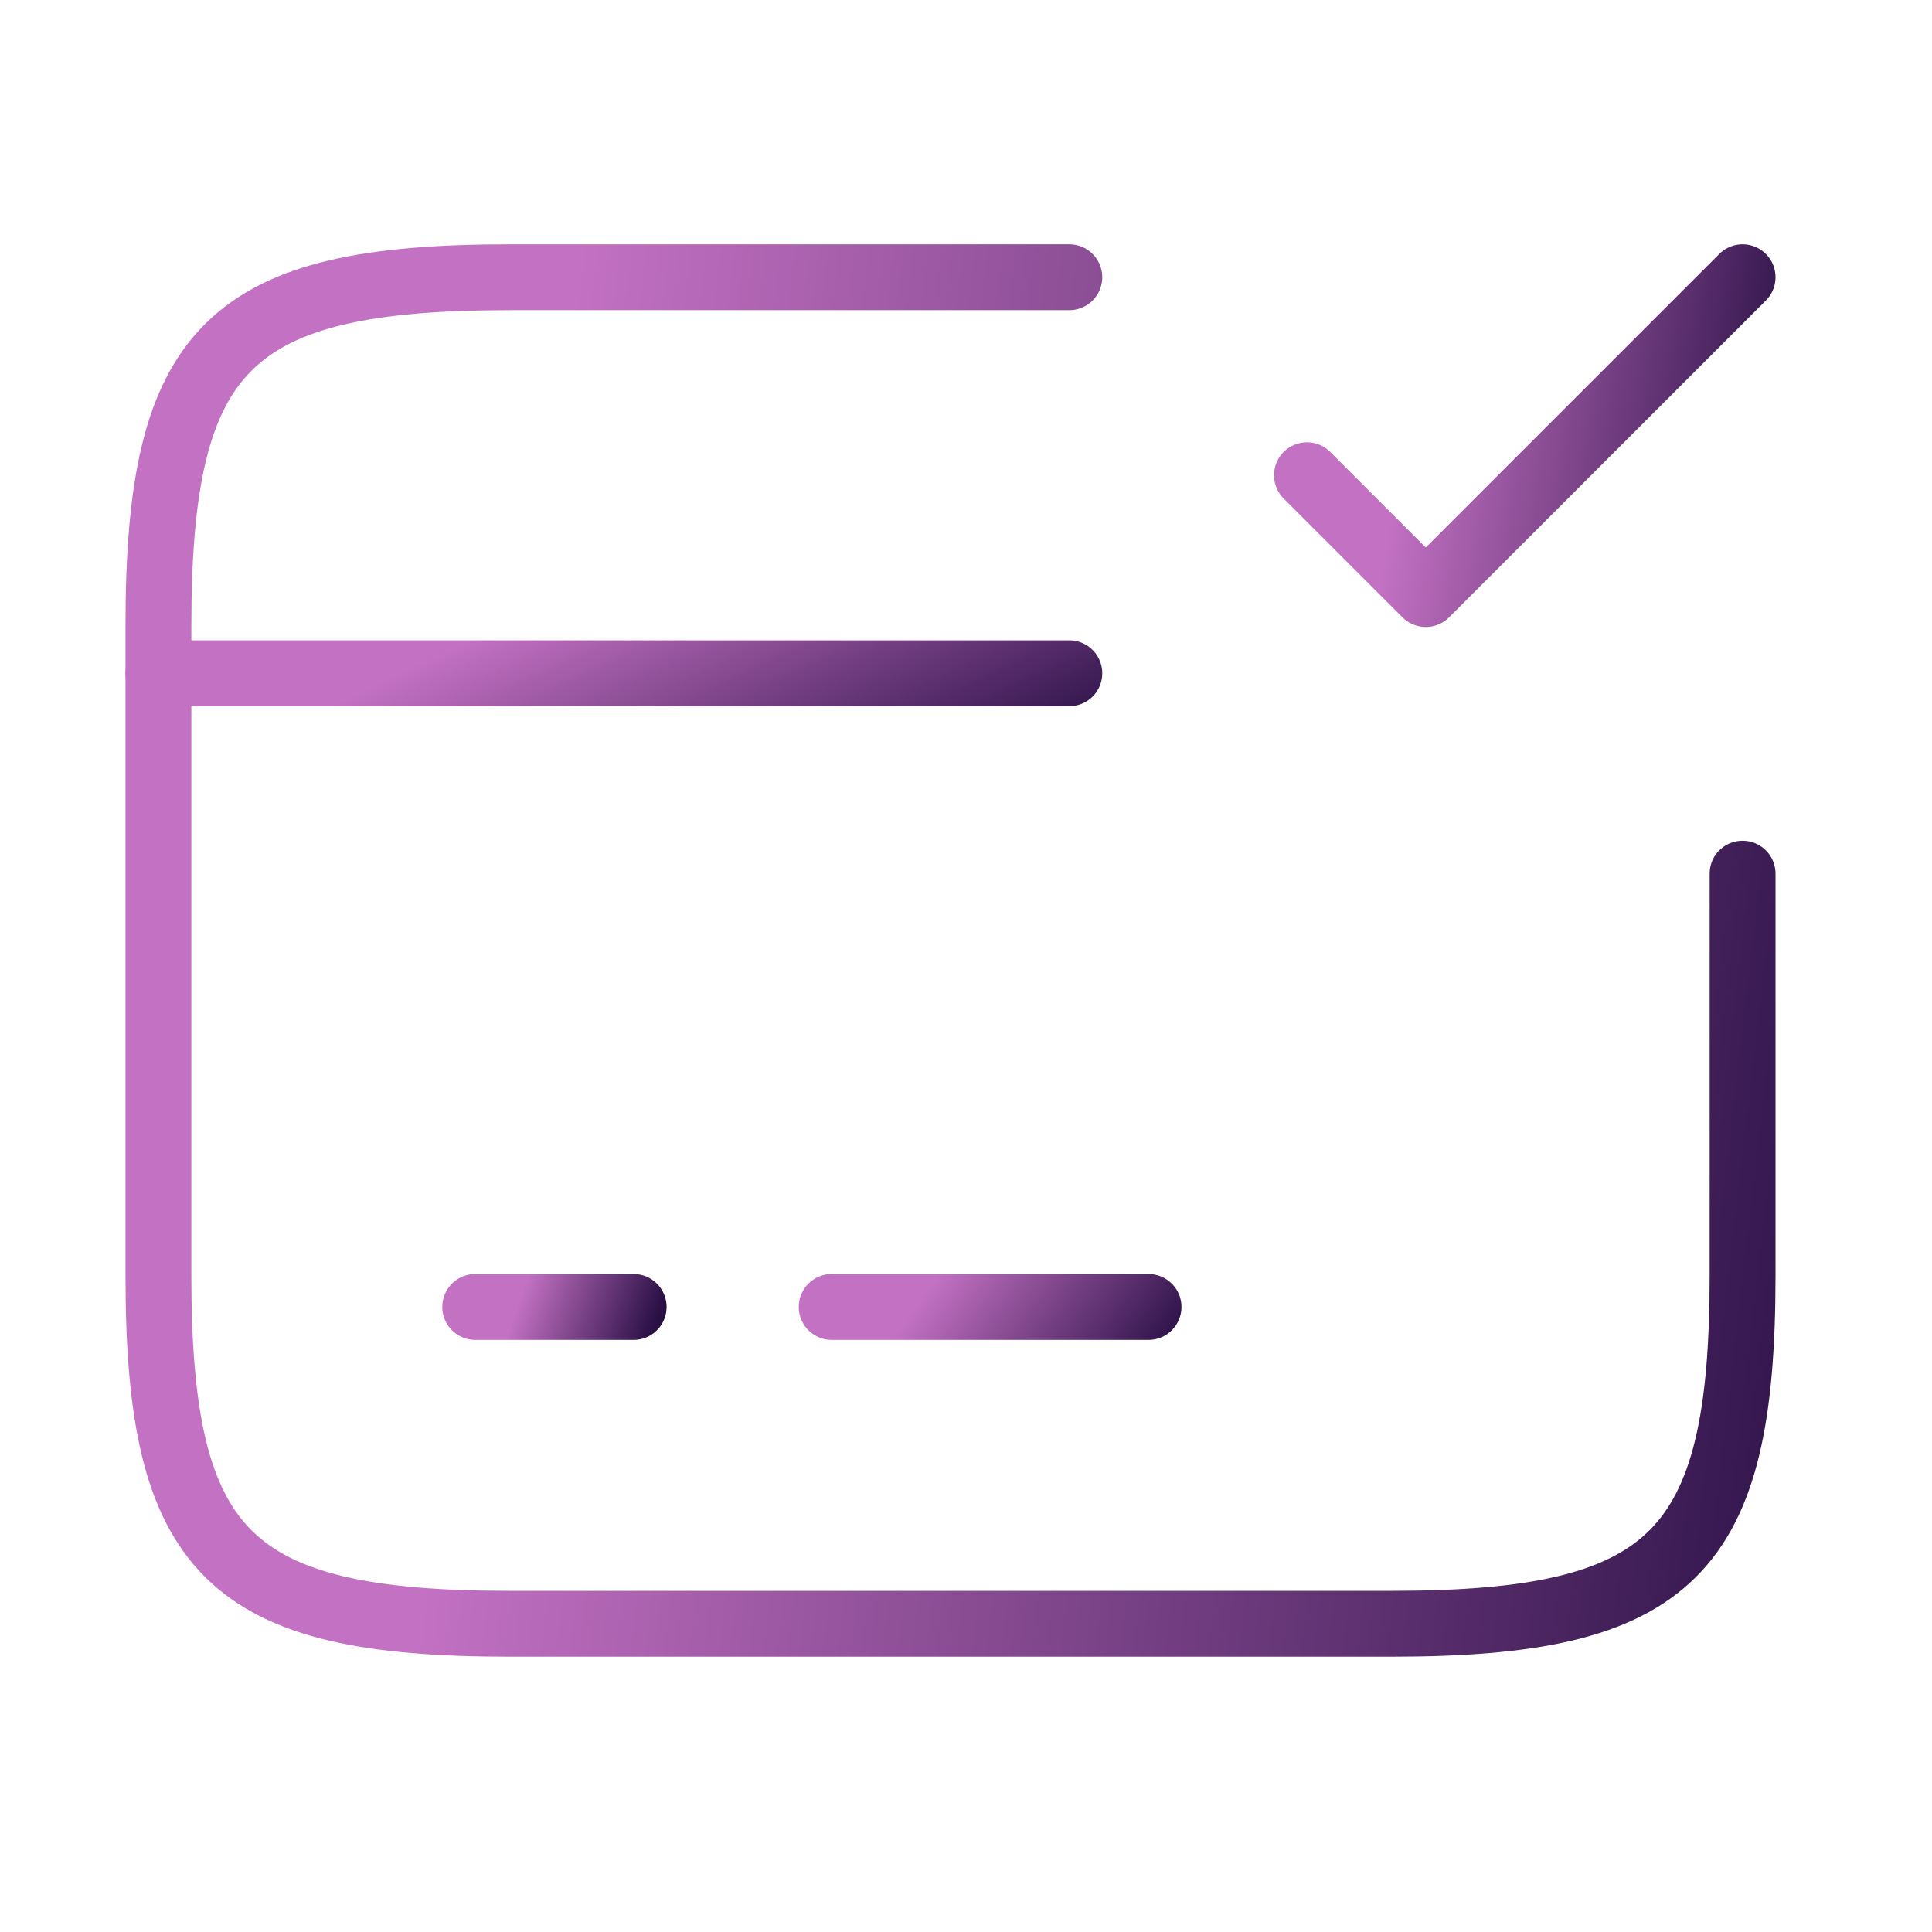 <svg width="44" height="44" viewBox="0 0 44 44" fill="none" xmlns="http://www.w3.org/2000/svg">
<path d="M3.608 15.333H24.353" stroke="url(#paint0_linear_3464_2924)" stroke-width="1.5" stroke-miterlimit="10" stroke-linecap="round" stroke-linejoin="round"/>
<path d="M10.823 29.765H14.431" stroke="url(#paint1_linear_3464_2924)" stroke-width="1.5" stroke-miterlimit="10" stroke-linecap="round" stroke-linejoin="round"/>
<path d="M18.941 29.765H26.157" stroke="url(#paint2_linear_3464_2924)" stroke-width="1.5" stroke-miterlimit="10" stroke-linecap="round" stroke-linejoin="round"/>
<path d="M39.686 19.897V29.061C39.686 35.393 38.081 36.98 31.677 36.98H11.617C5.213 36.98 3.608 35.393 3.608 29.061V14.233C3.608 7.901 5.213 6.314 11.617 6.314H24.353" stroke="url(#paint3_linear_3464_2924)" stroke-width="1.5" stroke-linecap="round" stroke-linejoin="round"/>
<path d="M29.765 10.823L32.471 13.529L39.686 6.314" stroke="url(#paint4_linear_3464_2924)" stroke-width="1.5" stroke-linecap="round" stroke-linejoin="round"/>
<defs>
<linearGradient id="paint0_linear_3464_2924" x1="-2.943" y1="14.592" x2="3.233" y2="27.366" gradientUnits="userSpaceOnUse">
<stop offset="0.416" stop-color="#C371C3"/>
<stop offset="1" stop-color="#280F44"/>
</linearGradient>
<linearGradient id="paint1_linear_3464_2924" x1="9.684" y1="29.023" x2="14.704" y2="30.828" gradientUnits="userSpaceOnUse">
<stop offset="0.416" stop-color="#C371C3"/>
<stop offset="1" stop-color="#280F44"/>
</linearGradient>
<linearGradient id="paint2_linear_3464_2924" x1="16.663" y1="29.023" x2="24.134" y2="34.398" gradientUnits="userSpaceOnUse">
<stop offset="0.416" stop-color="#C371C3"/>
<stop offset="1" stop-color="#280F44"/>
</linearGradient>
<linearGradient id="paint3_linear_3464_2924" x1="-7.785" y1="-16.431" x2="48.135" y2="-9.872" gradientUnits="userSpaceOnUse">
<stop offset="0.416" stop-color="#C371C3"/>
<stop offset="1" stop-color="#280F44"/>
</linearGradient>
<linearGradient id="paint4_linear_3464_2924" x1="26.632" y1="0.962" x2="41.934" y2="3.06" gradientUnits="userSpaceOnUse">
<stop offset="0.416" stop-color="#C371C3"/>
<stop offset="1" stop-color="#280F44"/>
</linearGradient>
</defs>
</svg>
